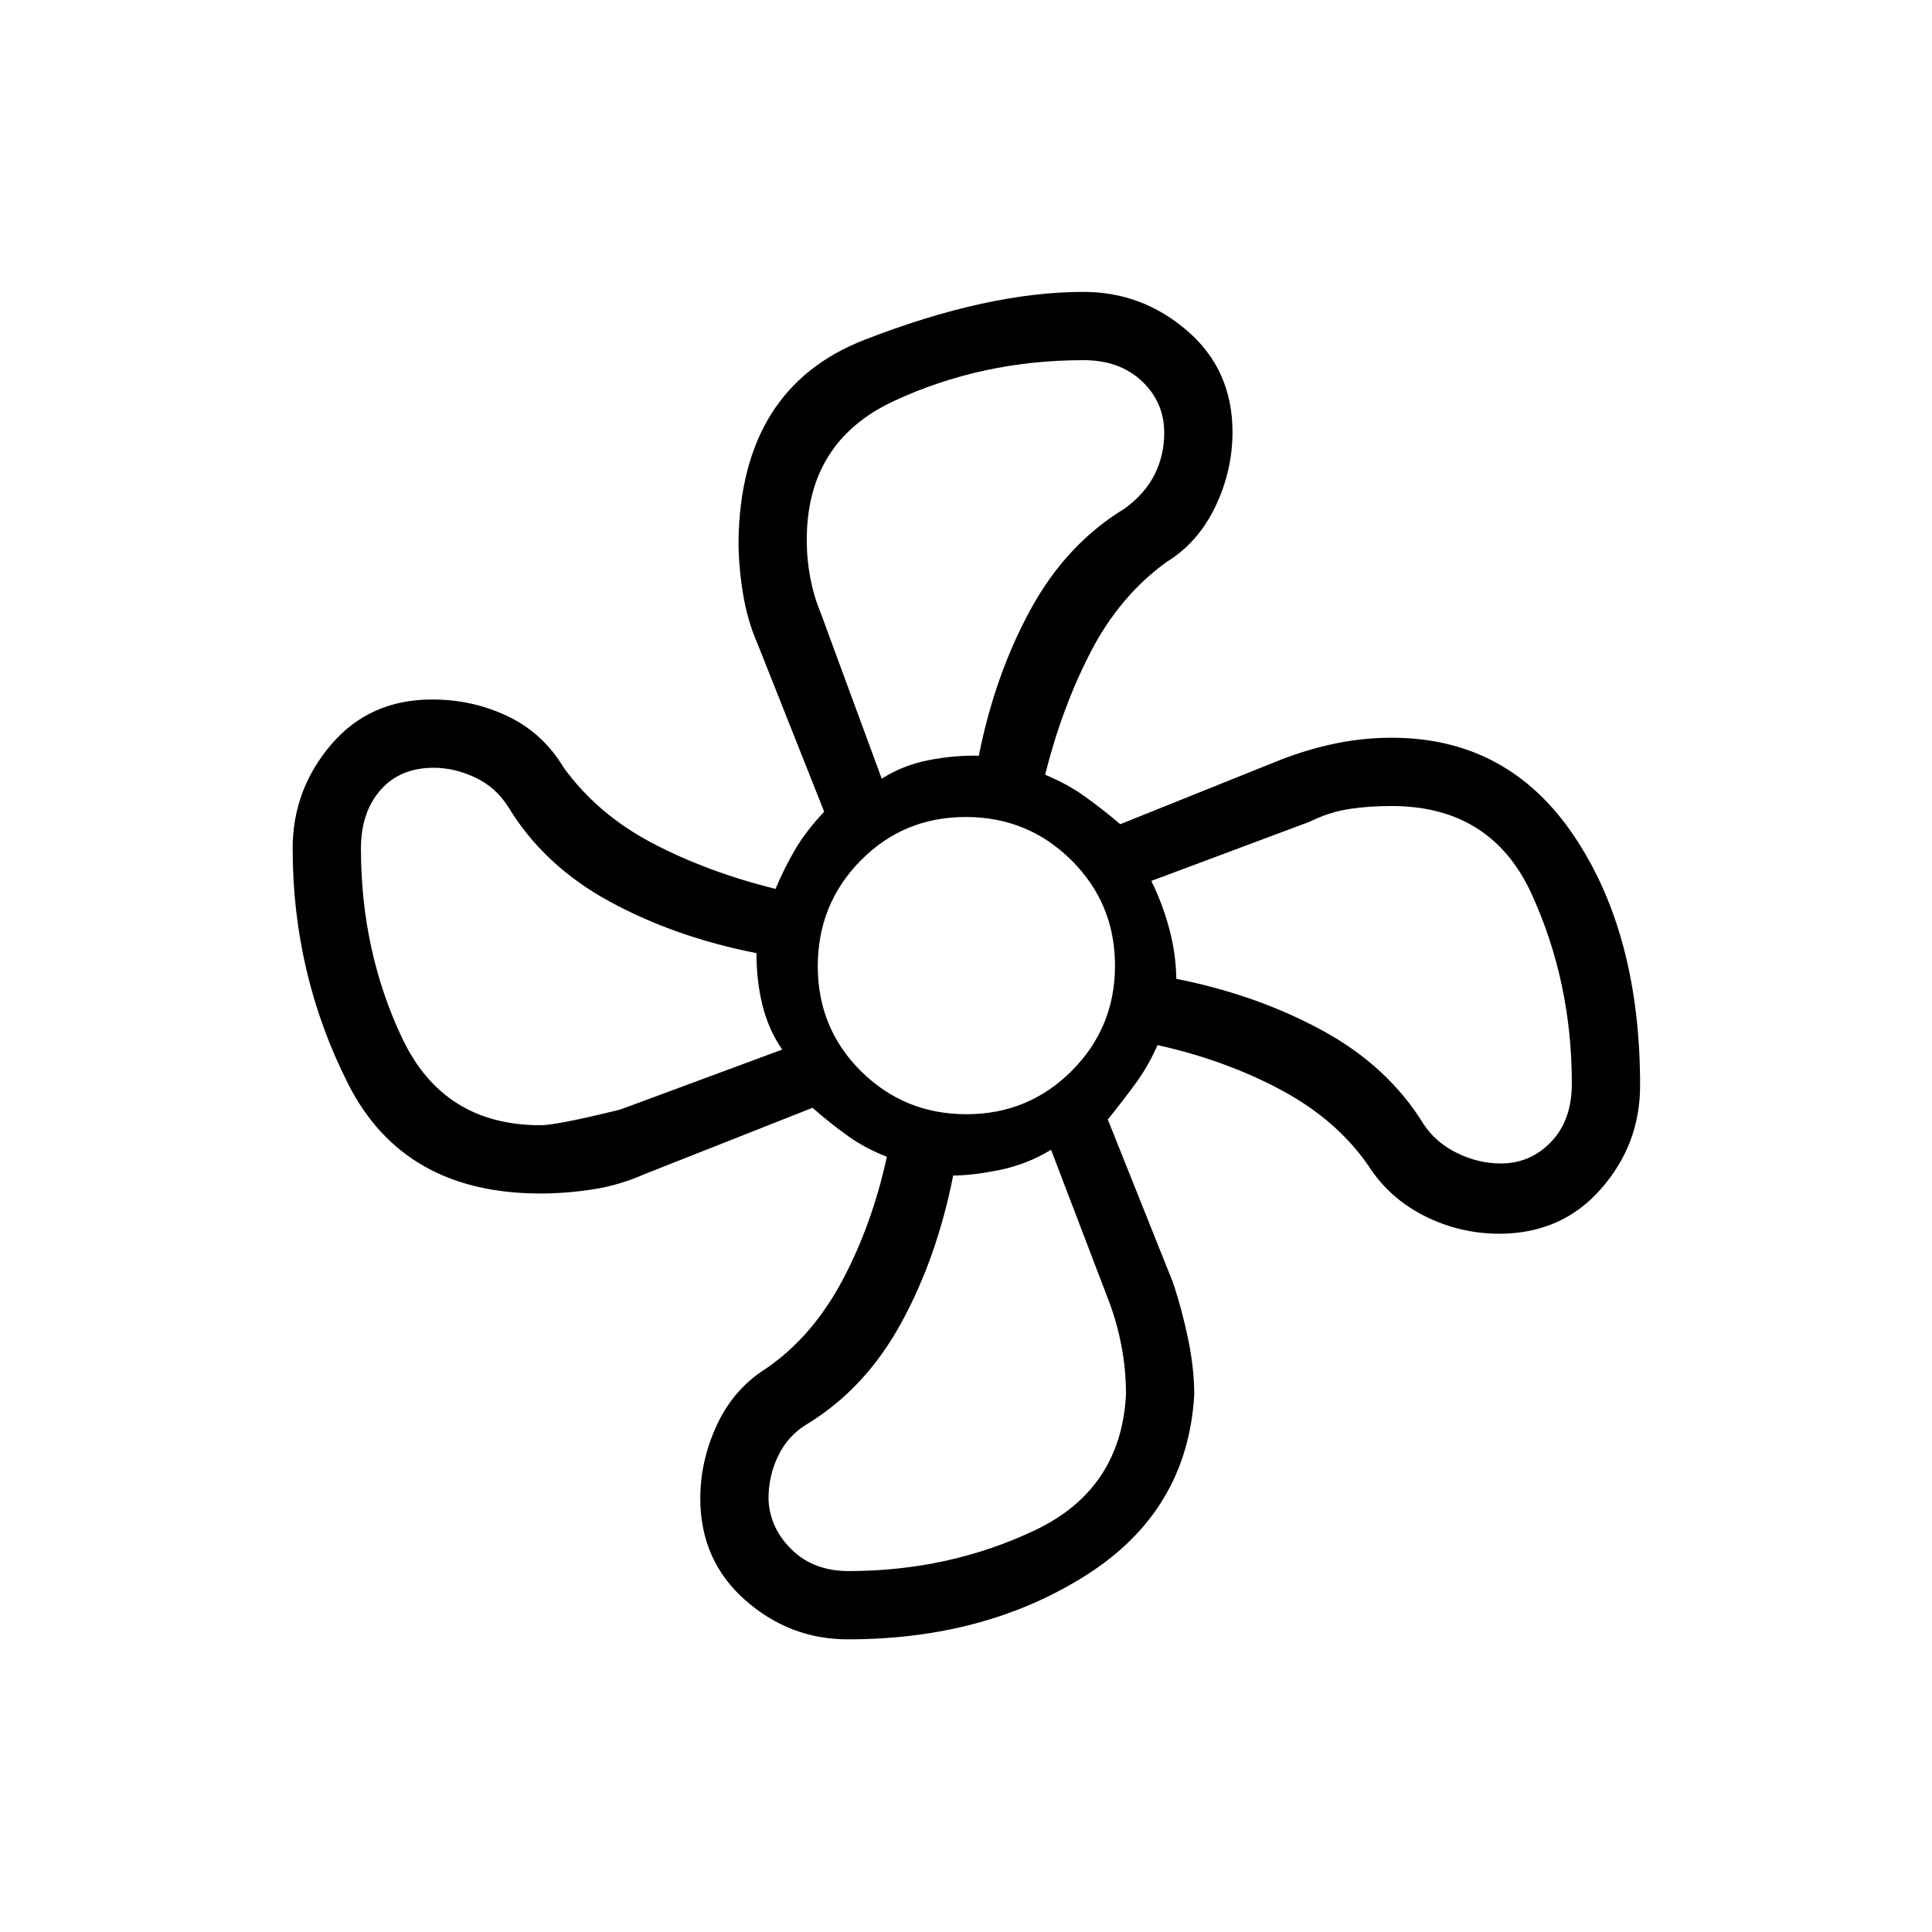<svg xmlns="http://www.w3.org/2000/svg" height="20" viewBox="0 -960 960 960" width="20"><path d="M421.25-145.42q-28.86 0-51.02-19.55-22.15-19.56-22.27-50.3 0-19.04 8.37-36.9 8.36-17.87 24.48-27.91 22.83-15.75 37.65-43.47 14.81-27.71 22.23-61.67-10.46-4.01-19.17-10.18-8.71-6.18-17.79-14.14l-83.45 32.96q-12.51 5.54-25.77 7.58t-26.01 2.04q-67.97 0-95.52-54.47-27.56-54.46-27.56-116.95 0-29.2 19.11-51.62 19.1-22.42 50.16-22.42 20.27 0 37.71 8.37 17.45 8.37 27.68 25.47 16.86 23.22 44.1 37.54 27.24 14.31 61.17 22.73 4.21-10.13 9.72-19.5 5.51-9.38 14.47-18.84l-33.1-83.42q-5.02-11.38-7.25-24.96-2.23-13.58-2.23-26.39 1.23-75.81 62.49-99.68 61.27-23.86 108.93-23.86 29.2 0 51.62 19.39 22.42 19.39 22.42 50.28 0 19.21-8.55 37.08-8.56 17.86-24.29 27.52-23.22 16.86-37.54 44.49-14.31 27.62-22.73 61.16 11.23 4.66 20.01 10.98 8.78 6.33 17.33 13.6l80.16-32.2q13.81-5.3 27.39-8.03 13.58-2.73 27.38-2.73 57.75 0 90.56 48.82 32.82 48.82 32.82 123.98 0 29.23-19.44 51.39-19.44 22.15-50.28 22.27-19.93 0-37.48-8.87-17.55-8.87-27.84-24.98-15.75-22.83-43.47-37.65-27.71-14.81-61.29-22.23-4.39 10.07-10.56 18.59-6.18 8.52-14.14 18.37l32.27 80.71q4.51 13.26 7.6 28.14t3.09 27.8q-3.27 57.7-53.55 89.68-50.29 31.98-118.62 31.98Zm58.97-260.93q30.78 0 52.3-21.54 21.52-21.55 21.52-52.33 0-30.78-21.63-52.3-21.62-21.52-52.52-21.52-30.89 0-52.22 21.63-21.32 21.62-21.32 52.52 0 30.89 21.54 52.22 21.55 21.32 52.33 21.32Zm-42.1-166.73q10.61-6.73 23.35-9.21 12.74-2.48 24.91-2.21 7.95-40.09 25.71-72.66 17.76-32.57 46.87-50.22 10.08-7.43 14.81-16.93 4.73-9.51 4.73-20.63 0-15.2-11.09-25.65-11.08-10.45-29.03-10.45-50.45 0-94.12 20.27t-43.38 69.65q0 9.02 1.7 18.04 1.69 9.02 5.07 17.23l30.47 82.77Zm-169.59 172.2q8.04 0 39.62-7.77l80.54-29.83q-6.73-9.71-9.78-21.85-3.04-12.13-3.03-26.05-40.61-8-73.11-25.74-32.5-17.73-50.15-46.84-6.43-10.08-16.71-14.81-10.27-4.73-20.43-4.73-16.73 0-26.43 11.09-9.7 11.08-9.7 29.03 0 50.95 20.48 94.22 20.48 43.28 68.7 43.28Zm153.09 221.53q49.82 0 92.58-20.25t45.3-67.36q0-12.67-2.33-24.62-2.32-11.96-6.44-22.57l-28.46-74.54q-11.76 7.16-25.13 9.95-13.37 2.79-23.52 2.86-8 40.61-25.74 73.11-17.73 32.5-46.46 50.15-9.69 5.66-14.67 15.87-4.98 10.21-4.87 21.79.57 14.24 11.5 24.93 10.93 10.68 28.24 10.68Zm324.13-202.53q14.71 0 25-10.75 10.29-10.74 10.29-28.99 0-50.41-19.97-94.11-19.97-43.71-69.53-43.77-11.47 0-21.23 1.5-9.77 1.5-19.63 6.34l-78.6 29.39q5.63 11.38 8.94 23.85 3.32 12.47 3.48 24.8 40.09 7.95 72.66 25.71 32.57 17.76 50.22 46.49 6.04 9.19 16.64 14.36 10.59 5.18 21.73 5.18ZM584.5-473.62ZM486.38-584.5Zm-110.5 98.12Zm97.74 110.5Z"/></svg>
